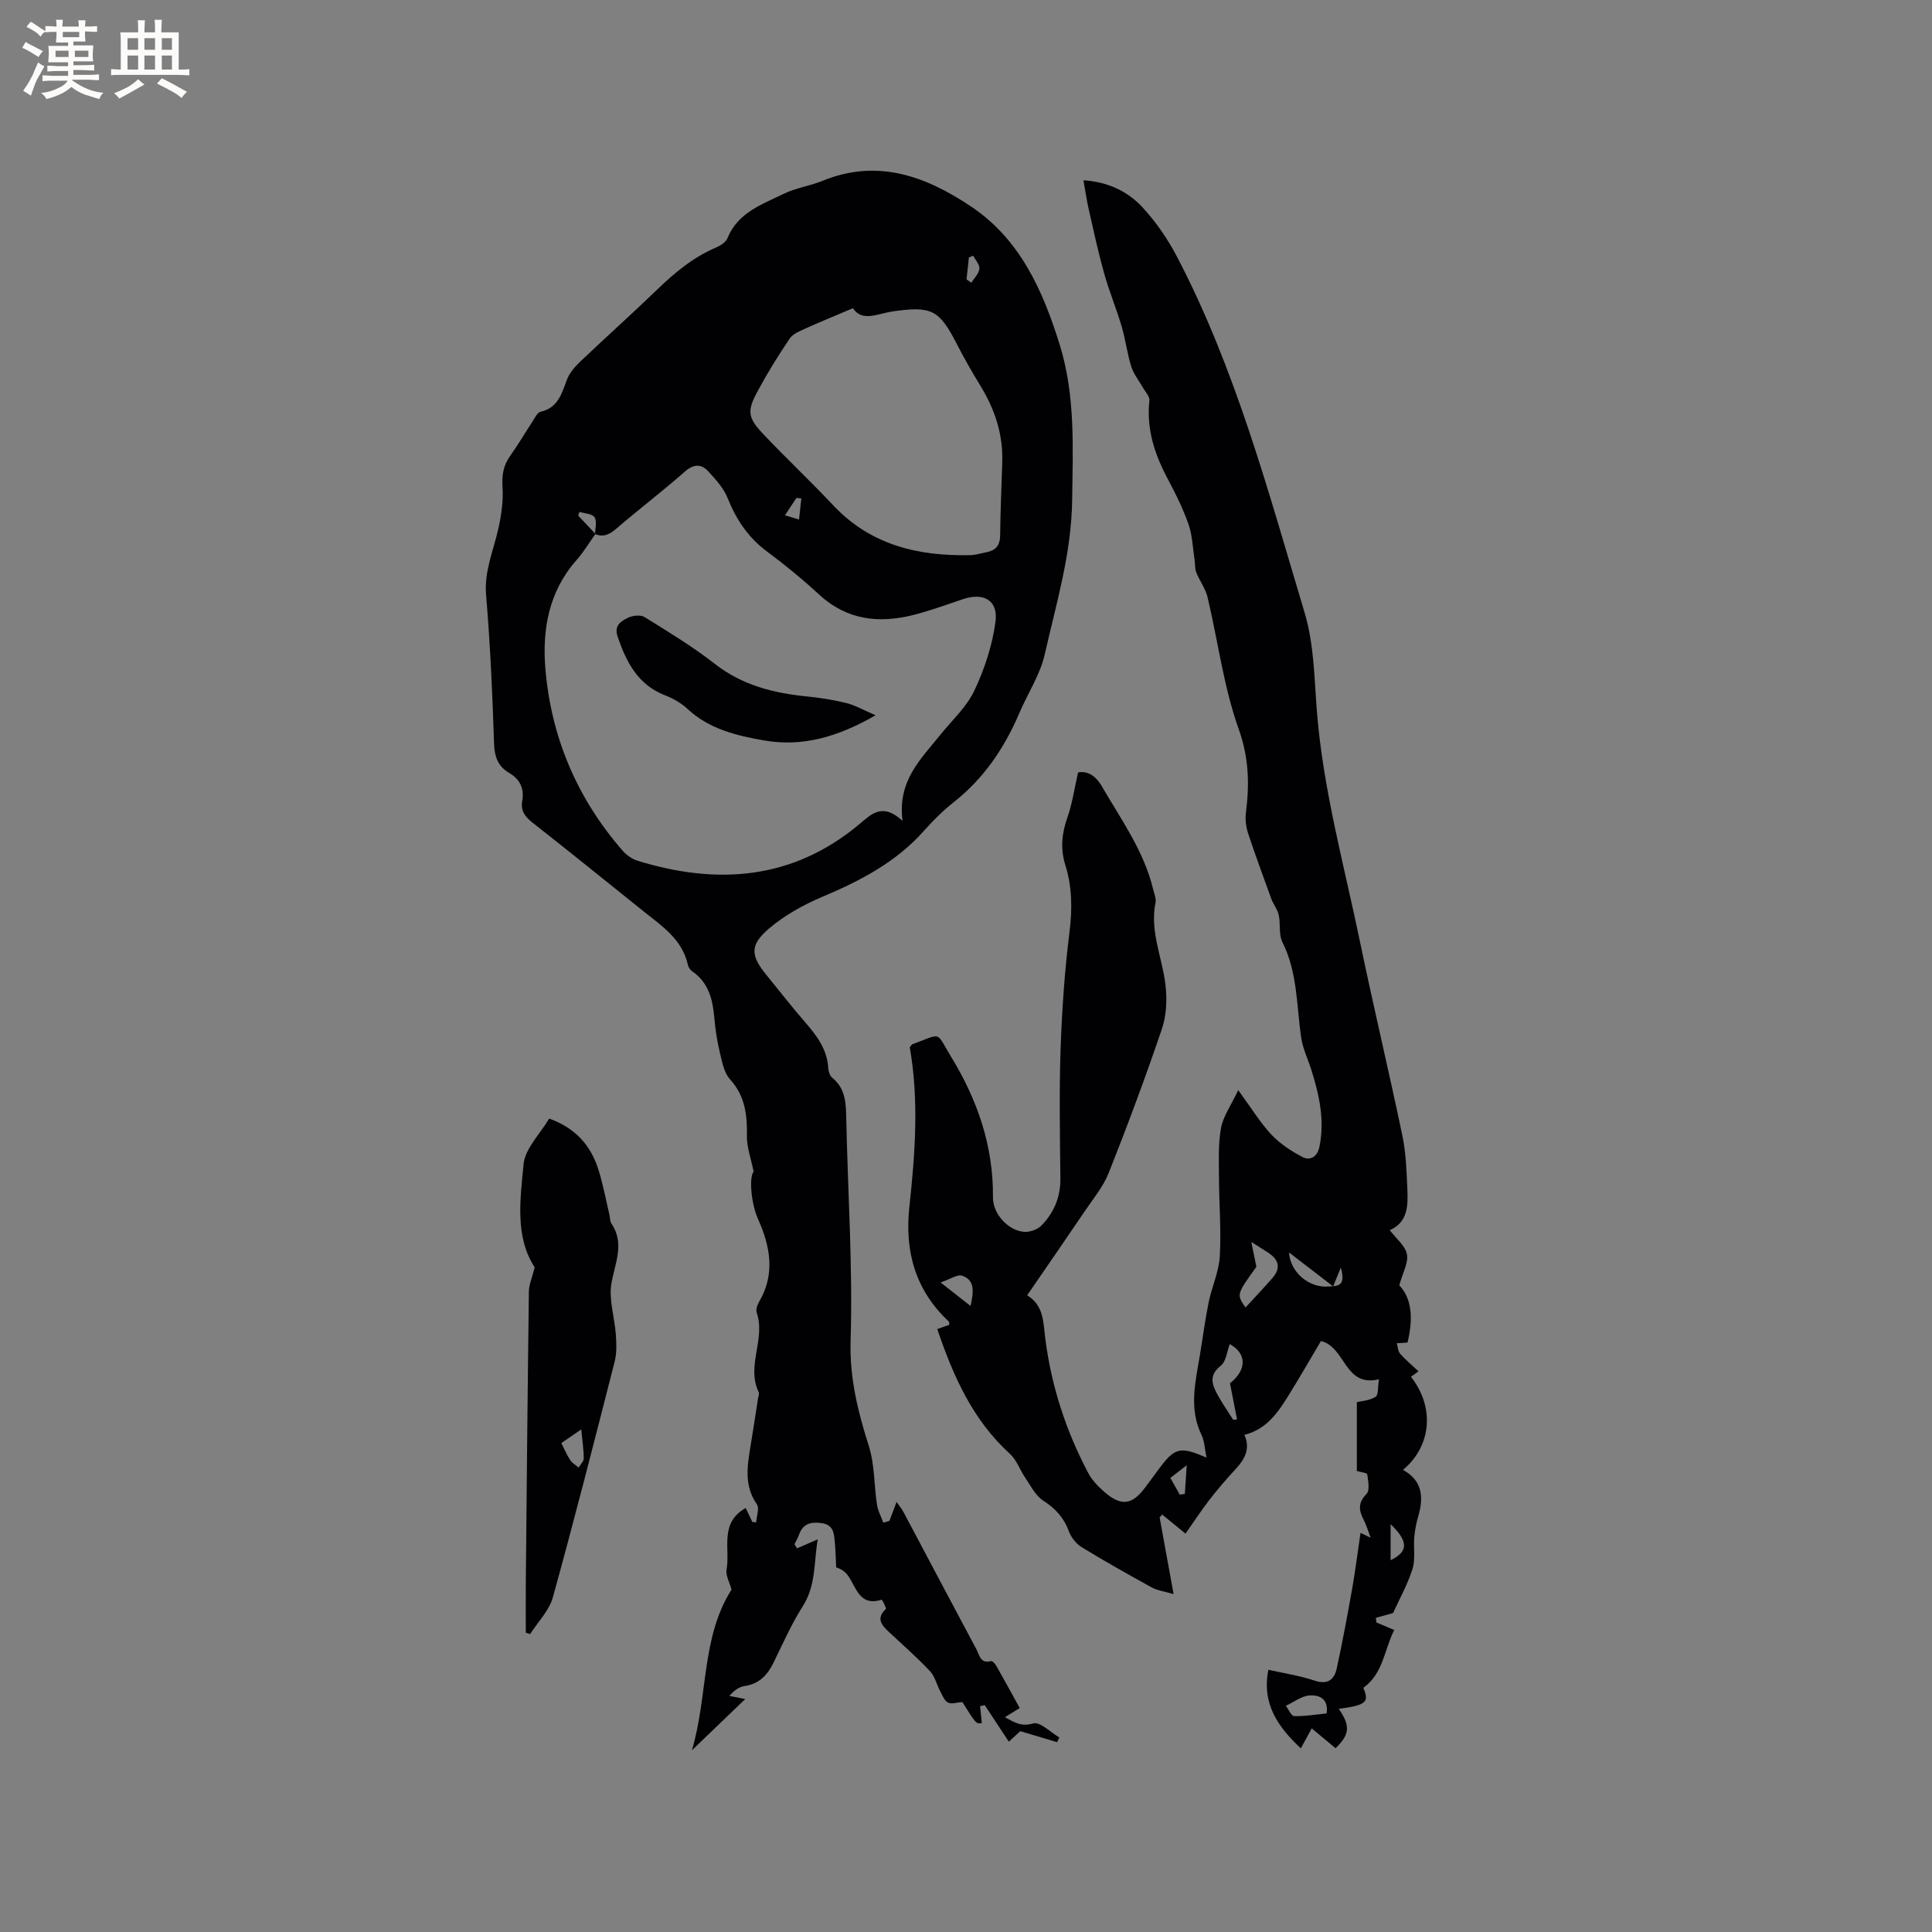 <svg enable-background="new 0 0 400 400" viewBox="0 0 400 400" xmlns="http://www.w3.org/2000/svg"><rect x="0" y="0" width="400" height="400" fill="#808080" stroke="none"/><g fill="#010103"><path d="m184.15 314.87c.44-1.17.89-2.35 1.48-3.91.6.88 1.11 1.49 1.47 2.17 5.02 9.44 10 18.9 15.05 28.33.63 1.17.81 3.07 3.04 2.44.25-.07.84.57 1.08.98 1.61 2.84 3.18 5.71 4.85 8.75-1.02.63-1.87 1.16-3.07 1.9 2.03 1.1 3.39 2 5.88 1.29 1.41-.4 3.57 1.84 5.39 2.9-.15.33-.3.65-.45.98-2.35-.7-4.71-1.4-7.64-2.28-.31.28-1.21 1.12-2.36 2.18-1.69-2.56-3.34-5.06-4.99-7.57-.32.07-.64.14-.96.21.12 1.17.23 2.33.35 3.5-1.18.19-1.18.19-4.02-4.35-1.14.08-2.24.48-2.96.12-.73-.37-1.16-1.45-1.6-2.29-.75-1.4-1.11-3.13-2.15-4.23-2.68-2.85-5.65-5.44-8.51-8.12-1.5-1.41-2.71-2.78-.63-4.74.18-.17-.78-1.96-.87-1.93-4.54 1.44-5.2-2.45-6.91-4.91-.54-.77-1.26-1.39-2.5-1.78-.08-1.69-.12-3.39-.27-5.07-.16-1.8-.19-3.7-2.64-4.08-2.2-.33-3.98.01-4.79 2.42-.22.67-.62 1.28-.93 1.92.17.29.35.58.52.87 1.39-.6 2.78-1.21 4.3-1.87-.83 4.59-.3 9.46-3.11 13.87-2.32 3.64-4.09 7.65-5.99 11.55-1.28 2.64-2.98 4.51-6.07 4.96-1.13.17-2.18.93-3.14 2.04 1.2.24 2.41.47 3.29.65-3.38 3.25-6.9 6.63-11.03 10.6 3.36-11.43 1.91-23.4 8.2-33.26-.4-1.51-1.26-2.93-1.03-4.17.78-4.32-1.55-9.64 3.96-12.72.45.95.92 1.92 1.38 2.89.26.03.52.05.78.08.08-1.26.72-2.91.16-3.72-2.66-3.82-2.01-7.84-1.34-11.94.55-3.34 1.06-6.7 1.58-10.04.07-.42.29-.93.14-1.25-2.65-5.41 1.47-11-.42-16.45-.23-.65.15-1.68.54-2.35 3.36-5.76 2.22-11.51-.28-17.08-1.44-3.19-1.87-8.71-.9-9.77-.58-2.89-1.43-5.13-1.39-7.36.08-4.38-.36-8.33-3.52-11.8-1.23-1.35-1.62-3.59-2.08-5.51-.57-2.36-.94-4.79-1.15-7.21-.33-3.81-1.19-7.29-4.59-9.62-.4-.28-.76-.81-.87-1.29-1.17-5.35-5.43-8.11-9.29-11.2-7.61-6.09-15.18-12.24-22.86-18.26-1.57-1.23-2.52-2.46-2.16-4.49.45-2.57-.42-4.48-2.71-5.83-2.27-1.33-3.03-3.29-3.12-6.05-.33-10.27-.79-20.56-1.65-30.8-.41-4.9 1.5-9.1 2.51-13.6.64-2.83 1.08-5.82.89-8.69-.16-2.49.16-4.51 1.6-6.52 1.66-2.32 3.1-4.8 4.67-7.19.46-.7.94-1.77 1.58-1.91 3.64-.82 4.4-3.75 5.49-6.65.53-1.41 1.66-2.7 2.78-3.77 5.22-4.97 10.6-9.77 15.79-14.78 3.68-3.56 7.54-6.79 12.31-8.82.91-.39 2.02-1.1 2.36-1.94 2.14-5.29 7.12-6.96 11.58-9.15 2.54-1.25 5.48-1.64 8.12-2.72 11.41-4.67 21.45-.9 30.78 5.36 10.13 6.8 14.84 17.42 18.31 28.61 3.25 10.48 2.71 21.18 2.57 32.06-.14 11.17-3.29 21.45-5.67 31.99-.96 4.24-3.52 8.1-5.26 12.17-3.08 7.22-7.33 13.52-13.56 18.44-2.24 1.77-4.3 3.81-6.19 5.94-5.79 6.53-13.21 10.37-21.1 13.7-3.93 1.66-7.83 3.84-11.05 6.6-3.97 3.41-3.73 5.57-.46 9.57 2.68 3.28 5.28 6.64 8.06 9.84 2.41 2.76 4.5 5.58 4.73 9.42.04.69.32 1.6.82 2 2.94 2.38 2.84 5.62 2.92 8.94.33 15.15 1.35 30.32.89 45.45-.24 7.8 1.51 14.72 3.78 21.89 1.21 3.83 1.06 8.08 1.68 12.12.19 1.28.87 2.49 1.32 3.73.43-.12.84-.25 1.26-.39zm-60.94-204.29c0-1.19.43-2.66-.12-3.49-.48-.74-2.04-.77-3.12-1.11-.09.26-.18.51-.27.77 1.19 1.26 2.39 2.53 3.58 3.79-1.29 1.81-2.43 3.74-3.9 5.4-5.77 6.52-7.15 14.4-6.46 22.58 1.21 14.21 6.59 26.83 16.01 37.63.79.9 1.94 1.71 3.07 2.06 16.46 5.06 31.99 3.98 45.76-7.44 2.57-2.13 4.84-4.74 9.1-.82-1.08-8.26 3.75-12.74 7.7-17.67 2.45-3.06 5.52-5.83 7.16-9.28 2.13-4.48 3.74-9.42 4.39-14.32.58-4.38-2.48-6.06-6.68-4.65-3.41 1.14-6.8 2.4-10.28 3.28-7.17 1.82-13.81 1.09-19.56-4.21-3.42-3.16-7.04-6.13-10.78-8.91-3.9-2.89-6.37-6.61-8.16-11.06-.82-2.05-2.46-3.86-4-5.53-1.48-1.61-3.05-1.55-4.89.07-4.61 4.06-9.51 7.78-14.17 11.79-1.39 1.2-2.65 1.81-4.38 1.12zm53.38-46.77c-3.49 1.49-6.65 2.77-9.74 4.17-1.19.54-2.65 1.09-3.33 2.09-2.38 3.5-4.61 7.12-6.62 10.84-2.28 4.22-2.13 5.53 1.16 9 4.73 5 9.76 9.72 14.48 14.74 7.73 8.21 17.54 10.51 28.29 10.29 1.14-.02 2.28-.39 3.42-.61 1.93-.37 2.8-1.43 2.82-3.51.04-5.08.3-10.17.44-15.25.16-5.68-1.55-10.83-4.49-15.64-1.71-2.8-3.35-5.65-4.85-8.57-3.72-7.28-5.27-8.04-13.4-6.88-3 .45-6.3 2.25-8.18-.67zm23.52-5.97c.33.23.66.47.99.7.6-.96 1.56-1.88 1.67-2.89.1-.84-.81-1.8-1.27-2.7-.3.12-.6.24-.9.35-.16 1.52-.33 3.03-.49 4.54zm-34.2 45.35c-.34-.03-.68-.06-1.02-.09-.69 1.04-1.37 2.07-2.37 3.58 1.19.36 2.05.62 2.91.88.16-1.46.32-2.91.48-4.37z"/><path d="m277.18 353.8c2.49 3.56 2.21 5.39-.67 8.15-1.61-1.34-3.16-2.64-4.93-4.11-.93 1.71-1.53 2.81-2.26 4.14-4.67-4.4-8.12-9.13-6.72-16.27 3.2.72 6.46 1.2 9.52 2.23 2.79.94 4.14-.2 4.65-2.56 1.19-5.47 2.21-10.98 3.19-16.5.66-3.74 1.13-7.51 1.72-11.52.81.39 1.31.63 2.09 1.01-.52-1.37-.85-2.59-1.42-3.68-1.02-1.96-1.25-3.54.57-5.38.72-.73.34-2.7.16-4.06-.04-.31-1.34-.45-2.16-.7 0-4.54 0-9.41 0-14.25.88-.22 2.59-.31 3.87-1.09.62-.38.44-2.06.71-3.65-7.2 1.74-6.84-6.64-12.01-7.92-2.17 3.66-4.32 7.4-6.58 11.06-2.24 3.62-4.59 7.2-9.27 8.37 1.28 2.85.1 5.02-1.81 7.08-1.92 2.07-3.76 4.21-5.48 6.44-1.78 2.31-3.38 4.77-4.9 6.93-1.86-1.52-3.35-2.73-4.83-3.94-.18.19-.35.39-.53.58.9 4.97 1.81 9.93 2.89 15.88-2.07-.6-3.38-.75-4.44-1.33-4.92-2.71-9.82-5.46-14.6-8.39-1.15-.7-2.18-2.03-2.65-3.3-1.04-2.83-2.8-4.72-5.34-6.36-1.59-1.03-2.56-3.07-3.7-4.73-1.1-1.61-1.76-3.66-3.15-4.92-7.72-7.02-11.74-16.09-15.05-25.84 1-.35 1.75-.62 2.5-.88-.04-.3 0-.58-.11-.68-6.91-6.45-9.16-14.49-8.17-23.68 1.2-11.08 2.01-22.17.09-33.1.29-.34.38-.58.55-.64 6.29-2.29 4.74-2.74 7.99 2.58 5.45 8.9 8.79 18.5 8.68 29.12-.04 3.36 3.09 6.89 6.46 7.15 1.17.09 2.76-.47 3.57-1.3 2.59-2.65 3.97-5.88 3.93-9.73-.09-8.91-.26-17.82.04-26.72.28-8.13.84-16.28 1.85-24.35.59-4.74.55-9.29-.85-13.78-1.06-3.4-.77-6.55.4-9.87 1.02-2.9 1.46-6 2.23-9.37 1.89-.33 3.57.55 4.94 2.92 3.98 6.86 8.68 13.34 10.58 21.23.22.92.68 1.93.51 2.79-1.23 5.98 1.43 11.43 2.07 17.15.33 2.95.2 6.22-.74 8.99-3.4 10.02-7.1 19.95-11 29.79-1.15 2.9-3.26 5.43-5.03 8.05-3.86 5.71-7.78 11.37-11.88 17.34 3.52 2.12 3.32 5.68 3.78 9.16 1.27 9.74 4.28 18.97 8.88 27.65.77 1.46 2.01 2.75 3.27 3.85 3.53 3.08 5.8 2.78 8.52-.89.88-1.19 1.77-2.38 2.65-3.58 3.46-4.7 4.45-4.99 10.03-2.59-.36-1.74-.39-3.36-1.03-4.69-2.65-5.49-1.26-10.98-.34-16.5.61-3.65 1.08-7.34 1.82-10.97.65-3.18 2.11-6.28 2.3-9.47.32-5.36-.14-10.77-.16-16.16-.01-3.48-.2-7.03.41-10.41.43-2.43 2.05-4.65 3.57-7.88 2.72 3.71 4.52 6.7 6.85 9.19 1.79 1.91 4.12 3.44 6.46 4.66 1.62.84 3.07-.09 3.49-2.06 1.15-5.47-.01-10.71-1.63-15.89-.7-2.25-1.79-4.44-2.13-6.75-.98-6.67-.74-13.52-3.9-19.81-.8-1.6-.34-3.78-.76-5.63-.26-1.15-1.1-2.18-1.53-3.31-1.61-4.49-3.29-8.96-4.78-13.49-.44-1.35-.66-2.9-.48-4.29.75-5.91.64-11.4-1.49-17.37-3.12-8.76-4.29-18.2-6.45-27.31-.43-1.79-1.65-3.39-2.34-5.14-.32-.81-.21-1.78-.35-2.66-.38-2.44-.45-4.99-1.25-7.29-1.11-3.18-2.62-6.25-4.22-9.24-2.75-5.14-4.54-10.42-3.88-16.38.09-.84-.86-1.81-1.36-2.7-.81-1.45-1.92-2.8-2.4-4.35-.85-2.72-1.18-5.59-1.99-8.32-1.1-3.71-2.6-7.31-3.64-11.03-1.22-4.37-2.17-8.81-3.18-13.24-.42-1.85-.68-3.73-1.08-5.96 4.97.31 9.1 2.23 12.19 5.56 2.83 3.06 5.28 6.62 7.21 10.33 12.18 23.33 18.9 48.67 26.4 73.68 1.92 6.4 1.99 13.4 2.51 20.15 1.27 16.35 5.67 32.1 8.97 48.06 2.77 13.37 5.96 26.66 8.75 40.03.75 3.6.86 7.35 1.03 11.05.15 3.41.1 6.88-3.64 8.5 1.33 1.76 3.2 3.22 3.55 4.98.34 1.73-.85 3.77-1.58 6.44 2.77 2.9 2.81 7.28 1.7 11.85-.77.05-1.5.1-2.22.15.22.73.24 1.64.69 2.16 1.11 1.26 2.42 2.34 3.81 3.65-.6.43-1.09.78-1.57 1.13 4.94 6.25 4.3 14.31-1.64 19.27 4.02 2.22 4.31 5.64 3.16 9.57-.41 1.42-.7 2.9-.83 4.37-.19 2.21.27 4.58-.38 6.62-1.06 3.3-2.79 6.39-4.02 9.09-1.39.38-2.46.68-3.54.98.03.32.06.64.09.96 1.12.47 2.23.94 3.7 1.56-2.06 4.05-2.24 8.98-6.4 11.98 1.27 2.97.62 3.58-5.08 4.35zm-17.06-91.52c-4.12 5.72-4.12 5.72-2.25 8.42 1.88-2.05 3.76-4.02 5.55-6.07 1.74-1.98 1.45-3.74-.77-5.22-.92-.61-1.87-1.19-3.58-2.27.41 2.03.68 3.34 1.05 5.14zm-5.47 24.11c3.46-2.71 3.57-6.12-.04-8.11-.59 1.52-.75 3.62-1.88 4.5-2.42 1.89-1.84 3.77-.76 5.78.99 1.86 2.22 3.6 3.35 5.39.27-.02.53-.05.8-.07-.47-2.38-.94-4.76-1.47-7.49zm20.01 68.36c.46-3.12-1.62-3.88-3.58-3.72-1.67.14-3.24 1.39-4.86 2.14.57.75 1.12 2.11 1.72 2.13 2.17.07 4.36-.32 6.72-.55zm2.94-92.3c-.7 1.72-1.15 2.8-1.59 3.88-3.5-2.69-6.25-4.81-9.14-7.03.25 4.14 4.21 7.41 8.2 7.06 1.62-.15 3.72.19 2.53-3.91zm-76.65 7.94c.6-2.86.98-5.31-1.71-6.26-1.02-.36-2.56.74-4.5 1.39 2.49 1.96 4.19 3.29 6.21 4.87zm86.96 52.63c3.71-1.77 3.7-3.91 0-7.45zm-43.65-13.57c.35-.05.7-.1 1.05-.16.13-1.88.25-3.77.39-5.93-1.46 1.13-2.43 1.88-3.39 2.63.79 1.4 1.37 2.43 1.95 3.46z"/><path d="m110.71 262.39c-4.11-6.25-3.02-13.98-2.31-21.34.31-3.28 3.44-6.3 5.3-9.46 5.55 1.99 8.66 5.65 10.22 10.64.94 3.02 1.52 6.16 2.25 9.24.15.62.09 1.36.42 1.85 2.78 4.16.76 8.11.01 12.33-.6 3.37.64 7.05.9 10.61.13 1.86.22 3.82-.23 5.6-4.16 16.3-8.31 32.61-12.8 48.83-.77 2.77-3.1 5.1-4.71 7.63-.3-.1-.6-.19-.9-.29 0-3.74-.03-7.48.01-11.22.19-19.82.37-39.64.63-59.45.02-1.41.66-2.79 1.21-4.97zm5.5 36.39c.71 1.37 1.18 2.52 1.86 3.53.41.62 1.14 1.03 1.72 1.53.38-.64 1.07-1.27 1.07-1.91-.01-1.84-.3-3.68-.52-5.99-1.82 1.26-3.18 2.19-4.13 2.84z"/><path d="m181.28 148.09c-7.82 4.49-15.14 6.6-23.1 5.21-5.72-1-11.38-2.36-15.88-6.56-1.29-1.2-2.95-2.14-4.6-2.78-5.63-2.19-8.01-6.83-9.82-12.13-.8-2.35.69-3.2 2.08-3.91.97-.49 2.65-.68 3.49-.16 4.95 3.07 9.97 6.11 14.54 9.68 5.71 4.46 12.2 6.07 19.15 6.76 2.73.27 5.47.71 8.13 1.37 1.79.45 3.45 1.42 6.01 2.52z"/></g><path d="m6.8 9.5c.6.3 1.3.7 2.1 1.1-.4.4-.7.8-.9 1.2-.7-.4-1.3-.8-1.8-1.1s-1.1-.6-1.6-.8c.2-.4.5-.8.7-1.2.4.2.8.5 1.5.8zm.9 6.9c-.3.6-.5 1.1-.7 1.7s-.4 1.1-.6 1.7c-.6-.4-1.1-.7-1.6-1 .7-1 1.2-1.8 1.5-2.4.3-.5.6-1.1.8-1.7.3-.6.5-1.2.8-1.8.3.3.8.6 1.3.8-.7 1.3-1.2 2.2-1.5 2.7zm.1-11c.4.3 1 .7 1.7 1.1-.5.2-.8.6-1.1 1.1-.5-.6-1-1-1.4-1.2s-.9-.6-1.5-.8c.2-.4.5-.7.9-1.1.5.3.9.6 1.4.9zm10.5 13.1c1 .4 2 .6 3.1.7-.4.4-.7.8-.8 1.3-.9-.2-1.9-.6-3-.9-1-.4-2-.9-2.8-1.6-.5.4-1.1.9-1.9 1.3s-1.9.9-3.3 1.2c-.1-.3-.5-.8-1.1-1.3 1 0 2.1-.3 3.2-.8 1.2-.5 1.9-1 2.3-1.7h-3.2c-.4 0-1 0-2 .1v-1.2c1 0 1.7.1 2 .1h3.3v-1h-2.3c-.2 0-.9 0-2 .1v-1.2c1.2 0 1.9.1 2 .1h2.3v-.8h-4.1c0-.7.1-1.2.1-1.6 0-.5 0-1.1-.1-1.8h4.1v-.7h-2.5c0-.6.1-1.1.1-1.6v-.6h-.5c-.4 0-1 0-1.8.1v-1.3c1.2 0 1.9.1 2.1.1h.2c0-.3 0-.8-.1-1.4h1.4c0 .6-.1 1-.1 1.4h3.4c0-.4 0-.8-.1-1.3h1.5c0 .4-.1.9-.1 1.3.7 0 1.5 0 2.5-.1v1.2c-1 0-1.8-.1-2.5-.1v.6c0 .3 0 .8.1 1.5h-2.5v.8h4.1c0 .7-.1 1.3-.1 1.8s0 1 .1 1.5h-4.1v.8h1.4c.8 0 1.8 0 2.9-.1v1.2c-1 0-1.9-.1-2.8-.1h-1.5v1h3.2c.3 0 1 0 2.1-.1v1.2c-1.1 0-1.8-.1-2.1-.1h-3.4l-.1.1c1.4 1 2.4 1.5 3.4 1.9zm-4.1-6.7v-1.3h-2.7v1.3zm2.2-4.1v-1.1h-3.4v1.1zm1.9 4.1v-1.3h-2.8v1.3z" fill="#fcfbfa"/><path d="m37 6.7v2.3 5.4c1 0 1.8 0 2.2-.1v1.3c-.6 0-1.5-.1-2.5-.1h-11.9c-.7 0-1.3 0-1.8.1v-1.3c.5 0 1.1.1 2 .1v-5.2c0-1 0-1.8-.1-2.5h3.7c0-1.3 0-2.1-.1-2.5h1.5c0 .4-.1 1.3-.1 2.5h2.2c0-1.2 0-2.1-.1-2.6h1.5c0 .4-.1 1.3-.1 2.6zm-12.3 13.7c-.3-.4-.7-.8-1.1-1.1 1.1-.4 2.1-.9 2.9-1.3.8-.5 1.5-1 2.1-1.6.4.4.9.8 1.3 1.1-2.5 1.4-4.2 2.4-5.2 2.9zm3.9-10.1v-2.4h-2.2v2.4zm0 4.1v-2.9h-2.2v2.9zm3.5-4.1v-2.4h-2.2v2.4zm0 4.1v-2.9h-2.2v2.9zm.4 2.9 1-1.1c.6.3 1.4.7 2.5 1.3s2 1.1 2.7 1.5c-.4.4-.8.8-1.1 1.3-.8-.8-2.5-1.7-5.1-3zm3.1-7v-2.4h-2.1v2.4zm0 4.1v-2.9h-2.1v2.9z" fill="#fcfbfa"/></svg>